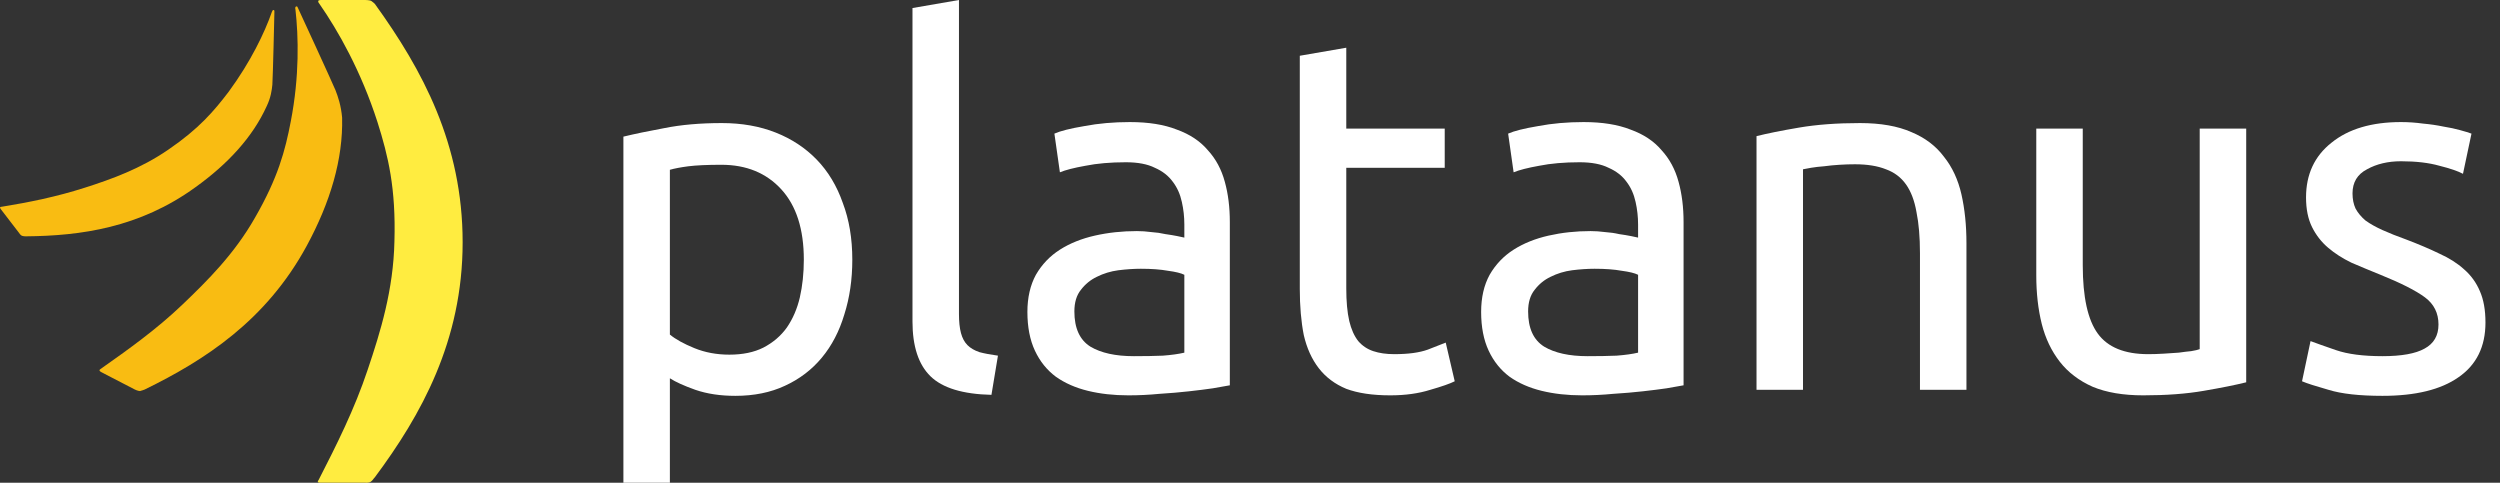 <svg width="145" height="28" viewBox="0 0 145 28" fill="none" xmlns="http://www.w3.org/2000/svg">
<rect x="0" y="0" width="145" height="28" fill="#333333" stroke="none"/>
<path d="M21.538 0.058C21.627 0.116 21.687 0.174 21.746 0.232C24.513 4.066 26.833 8.364 26.833 14.056C26.833 19.777 24.424 24.075 21.746 27.676C21.657 27.763 21.627 27.85 21.508 27.937C21.389 28.024 21.151 27.995 21.151 27.995H18.563C18.563 27.995 18.474 27.995 18.444 27.966C18.414 27.908 18.444 27.879 18.474 27.85C19.515 25.817 20.556 23.755 21.33 21.432C22.073 19.225 22.817 16.815 22.877 13.998C22.966 10.919 22.52 9.061 21.895 7.086C20.943 4.124 19.604 1.771 18.533 0.232C18.444 0.116 18.444 0.087 18.474 0.029C18.533 0 18.622 0 18.622 0H21.181C21.181 0 21.449 0 21.538 0.058Z" fill="#FFEC40"/>
<path d="M19.456 5.227C19.277 4.792 17.314 0.523 17.255 0.407C17.225 0.349 17.195 0.378 17.165 0.378C17.136 0.407 17.106 0.436 17.136 0.552C17.314 2.12 17.373 4.414 16.868 7.028C16.541 8.741 16.124 10.31 14.785 12.633C13.595 14.724 12.049 16.263 10.591 17.657C9.074 19.109 7.437 20.271 5.831 21.403C5.801 21.432 5.771 21.432 5.771 21.49C5.771 21.519 5.861 21.577 5.861 21.577L7.824 22.594C7.824 22.594 8.003 22.681 8.122 22.681C8.241 22.652 8.3 22.623 8.389 22.594C11.9 20.88 15.44 18.586 17.79 14.259C19.158 11.733 19.902 9.235 19.843 6.825C19.783 6.128 19.605 5.605 19.456 5.227Z" fill="#F9BC12"/>
<path d="M15.797 4.908C15.826 4.53 15.916 0.755 15.916 0.668C15.916 0.581 15.886 0.581 15.856 0.581C15.826 0.581 15.797 0.61 15.767 0.697C15.35 1.888 14.547 3.572 13.268 5.315C12.405 6.447 11.543 7.464 9.758 8.683C8.151 9.787 6.455 10.397 4.909 10.89C3.272 11.413 1.696 11.733 0.089 11.994C0.059 11.994 0.03 11.994 0 12.023C0 12.052 0.03 12.11 0.03 12.11L1.101 13.504C1.101 13.504 1.19 13.649 1.279 13.678C1.368 13.707 1.428 13.707 1.517 13.707C4.671 13.678 8.092 13.214 11.334 10.861C13.238 9.496 14.666 7.928 15.469 6.157C15.707 5.663 15.767 5.227 15.797 4.908Z" fill="#F9BC12"/>
<path d="M46.622 15.063C46.622 13.296 46.188 11.936 45.318 10.984C44.448 10.033 43.289 9.557 41.839 9.557C41.027 9.557 40.39 9.586 39.926 9.644C39.481 9.702 39.124 9.77 38.853 9.848V19.405C39.182 19.677 39.655 19.939 40.274 20.192C40.892 20.444 41.569 20.57 42.303 20.57C43.076 20.57 43.733 20.434 44.274 20.162C44.835 19.871 45.289 19.483 45.637 18.997C45.985 18.492 46.236 17.909 46.391 17.249C46.545 16.569 46.622 15.84 46.622 15.063ZM49.434 15.063C49.434 16.209 49.28 17.268 48.971 18.239C48.681 19.21 48.246 20.046 47.666 20.745C47.086 21.444 46.371 21.988 45.521 22.377C44.69 22.765 43.733 22.959 42.651 22.959C41.781 22.959 41.008 22.843 40.332 22.61C39.675 22.377 39.182 22.153 38.853 21.94V28H36.157V7.925C36.795 7.77 37.587 7.605 38.534 7.43C39.501 7.236 40.612 7.138 41.868 7.138C43.028 7.138 44.071 7.323 44.999 7.692C45.927 8.061 46.719 8.585 47.376 9.265C48.033 9.945 48.536 10.78 48.883 11.771C49.251 12.742 49.434 13.84 49.434 15.063Z" fill="white"/>
<path d="M57.504 22.901C55.842 22.862 54.663 22.503 53.967 21.823C53.272 21.143 52.924 20.085 52.924 18.647V0.466L55.62 0V18.21C55.62 18.657 55.658 19.026 55.736 19.317C55.813 19.609 55.939 19.842 56.112 20.017C56.286 20.192 56.518 20.327 56.808 20.425C57.098 20.502 57.456 20.57 57.881 20.628L57.504 22.901Z" fill="white"/>
<path d="M65.764 20.658C66.402 20.658 66.962 20.648 67.446 20.628C67.948 20.59 68.364 20.531 68.692 20.454V15.938C68.499 15.84 68.18 15.763 67.736 15.704C67.31 15.627 66.788 15.588 66.17 15.588C65.764 15.588 65.329 15.617 64.865 15.675C64.421 15.734 64.005 15.86 63.619 16.054C63.252 16.229 62.943 16.481 62.691 16.812C62.44 17.122 62.314 17.54 62.314 18.064C62.314 19.036 62.624 19.716 63.242 20.104C63.861 20.473 64.701 20.658 65.764 20.658ZM65.532 7.08C66.615 7.08 67.523 7.226 68.257 7.517C69.011 7.789 69.61 8.187 70.055 8.712C70.518 9.217 70.847 9.829 71.04 10.547C71.234 11.247 71.33 12.024 71.33 12.878V22.348C71.098 22.386 70.77 22.445 70.344 22.522C69.939 22.581 69.475 22.639 68.953 22.697C68.431 22.756 67.861 22.804 67.243 22.843C66.644 22.901 66.044 22.93 65.445 22.93C64.595 22.93 63.812 22.843 63.097 22.668C62.382 22.493 61.764 22.221 61.242 21.852C60.72 21.464 60.314 20.959 60.024 20.337C59.734 19.716 59.589 18.968 59.589 18.094C59.589 17.258 59.754 16.54 60.082 15.938C60.43 15.335 60.894 14.85 61.474 14.481C62.053 14.112 62.73 13.84 63.503 13.665C64.276 13.49 65.088 13.403 65.938 13.403C66.209 13.403 66.489 13.422 66.779 13.461C67.069 13.48 67.339 13.519 67.591 13.578C67.861 13.616 68.093 13.655 68.286 13.694C68.48 13.733 68.615 13.762 68.692 13.781V13.024C68.692 12.577 68.644 12.14 68.547 11.713C68.451 11.266 68.277 10.878 68.025 10.547C67.774 10.198 67.426 9.926 66.982 9.732C66.557 9.518 65.996 9.411 65.3 9.411C64.411 9.411 63.629 9.479 62.952 9.615C62.295 9.732 61.802 9.858 61.474 9.994L61.155 7.75C61.503 7.595 62.083 7.449 62.894 7.313C63.706 7.158 64.585 7.08 65.532 7.08Z" fill="white"/>
<path d="M78.084 7.459H83.794V9.732H78.084V16.724C78.084 17.482 78.141 18.113 78.257 18.618C78.373 19.104 78.547 19.492 78.779 19.784C79.011 20.055 79.301 20.25 79.649 20.366C79.997 20.483 80.403 20.541 80.867 20.541C81.678 20.541 82.326 20.454 82.809 20.279C83.311 20.085 83.659 19.949 83.852 19.871L84.374 22.114C84.104 22.25 83.63 22.416 82.954 22.61C82.277 22.823 81.504 22.93 80.635 22.93C79.61 22.93 78.76 22.804 78.084 22.552C77.426 22.28 76.895 21.881 76.489 21.357C76.083 20.832 75.793 20.192 75.619 19.434C75.465 18.657 75.388 17.763 75.388 16.753V3.234L78.084 2.768V7.459Z" fill="white"/>
<path d="M92.081 20.658C92.719 20.658 93.279 20.648 93.762 20.628C94.265 20.59 94.68 20.531 95.009 20.454V15.938C94.816 15.84 94.497 15.763 94.052 15.704C93.627 15.627 93.105 15.588 92.487 15.588C92.081 15.588 91.646 15.617 91.182 15.675C90.738 15.734 90.322 15.86 89.936 16.054C89.568 16.229 89.259 16.481 89.008 16.812C88.757 17.122 88.631 17.54 88.631 18.064C88.631 19.036 88.94 19.716 89.559 20.104C90.177 20.473 91.018 20.658 92.081 20.658ZM91.849 7.08C92.931 7.08 93.84 7.226 94.574 7.517C95.328 7.789 95.927 8.187 96.371 8.712C96.835 9.217 97.164 9.829 97.357 10.547C97.55 11.247 97.647 12.024 97.647 12.878V22.348C97.415 22.386 97.086 22.445 96.661 22.522C96.255 22.581 95.791 22.639 95.27 22.697C94.748 22.756 94.178 22.804 93.559 22.843C92.96 22.901 92.361 22.93 91.762 22.93C90.912 22.93 90.129 22.843 89.414 22.668C88.699 22.493 88.08 22.221 87.558 21.852C87.037 21.464 86.631 20.959 86.341 20.337C86.051 19.716 85.906 18.968 85.906 18.094C85.906 17.258 86.07 16.54 86.399 15.938C86.747 15.335 87.211 14.85 87.79 14.481C88.37 14.112 89.047 13.84 89.82 13.665C90.593 13.49 91.404 13.403 92.255 13.403C92.525 13.403 92.806 13.422 93.096 13.461C93.385 13.48 93.656 13.519 93.907 13.578C94.178 13.616 94.41 13.655 94.603 13.694C94.796 13.733 94.931 13.762 95.009 13.781V13.024C95.009 12.577 94.96 12.14 94.864 11.713C94.767 11.266 94.593 10.878 94.342 10.547C94.091 10.198 93.743 9.926 93.298 9.732C92.873 9.518 92.313 9.411 91.617 9.411C90.728 9.411 89.945 9.479 89.269 9.615C88.612 9.732 88.119 9.858 87.79 9.994L87.472 7.75C87.819 7.595 88.399 7.449 89.211 7.313C90.023 7.158 90.902 7.08 91.849 7.08Z" fill="white"/>
<path d="M101.878 7.896C102.497 7.741 103.318 7.575 104.342 7.401C105.366 7.226 106.545 7.138 107.879 7.138C109.077 7.138 110.072 7.313 110.865 7.663C111.657 7.993 112.285 8.469 112.749 9.091C113.232 9.693 113.57 10.421 113.764 11.276C113.957 12.13 114.054 13.072 114.054 14.102V22.61H111.358V14.685C111.358 13.752 111.29 12.956 111.155 12.296C111.039 11.635 110.836 11.101 110.546 10.693C110.256 10.285 109.869 9.994 109.386 9.819C108.903 9.625 108.304 9.528 107.589 9.528C107.299 9.528 107 9.537 106.69 9.557C106.381 9.576 106.082 9.605 105.792 9.644C105.521 9.664 105.27 9.693 105.038 9.732C104.825 9.77 104.671 9.8 104.574 9.819V22.61H101.878V7.896Z" fill="white"/>
<path d="M130.28 22.173C129.661 22.328 128.84 22.493 127.815 22.668C126.81 22.843 125.641 22.93 124.308 22.93C123.148 22.93 122.172 22.765 121.38 22.435C120.587 22.085 119.95 21.6 119.466 20.978C118.983 20.357 118.635 19.628 118.423 18.793C118.21 17.938 118.104 16.996 118.104 15.967V7.459H120.8V15.384C120.8 17.229 121.09 18.55 121.67 19.346C122.249 20.143 123.225 20.541 124.598 20.541C124.887 20.541 125.187 20.531 125.496 20.512C125.805 20.492 126.095 20.473 126.366 20.454C126.637 20.415 126.878 20.386 127.091 20.366C127.323 20.327 127.487 20.289 127.583 20.25V7.459H130.28V22.173Z" fill="white"/>
<path d="M138.185 20.658C139.287 20.658 140.099 20.512 140.621 20.221C141.162 19.929 141.432 19.463 141.432 18.822C141.432 18.162 141.171 17.637 140.65 17.249C140.128 16.86 139.268 16.423 138.069 15.938C137.49 15.704 136.929 15.471 136.388 15.238C135.866 14.986 135.412 14.694 135.026 14.364C134.639 14.034 134.33 13.636 134.098 13.17C133.866 12.703 133.75 12.13 133.75 11.451C133.75 10.11 134.243 9.052 135.229 8.275C136.214 7.478 137.557 7.08 139.258 7.08C139.683 7.08 140.108 7.109 140.534 7.168C140.959 7.206 141.355 7.265 141.722 7.342C142.089 7.401 142.408 7.469 142.679 7.546C142.969 7.624 143.191 7.692 143.346 7.75L142.853 10.081C142.563 9.926 142.109 9.77 141.49 9.615C140.872 9.44 140.128 9.353 139.258 9.353C138.504 9.353 137.847 9.508 137.287 9.819C136.726 10.11 136.446 10.576 136.446 11.217C136.446 11.548 136.504 11.839 136.62 12.092C136.755 12.344 136.949 12.577 137.2 12.791C137.47 12.985 137.799 13.17 138.185 13.344C138.572 13.519 139.036 13.704 139.577 13.898C140.292 14.17 140.93 14.442 141.49 14.714C142.051 14.966 142.524 15.267 142.911 15.617C143.317 15.967 143.626 16.394 143.838 16.899C144.051 17.385 144.157 17.987 144.157 18.706C144.157 20.104 143.635 21.163 142.592 21.881C141.568 22.6 140.099 22.959 138.185 22.959C136.852 22.959 135.808 22.843 135.055 22.61C134.301 22.396 133.789 22.231 133.518 22.114L134.011 19.784C134.32 19.9 134.813 20.075 135.489 20.308C136.166 20.541 137.065 20.658 138.185 20.658Z" fill="white"/>
</svg>
